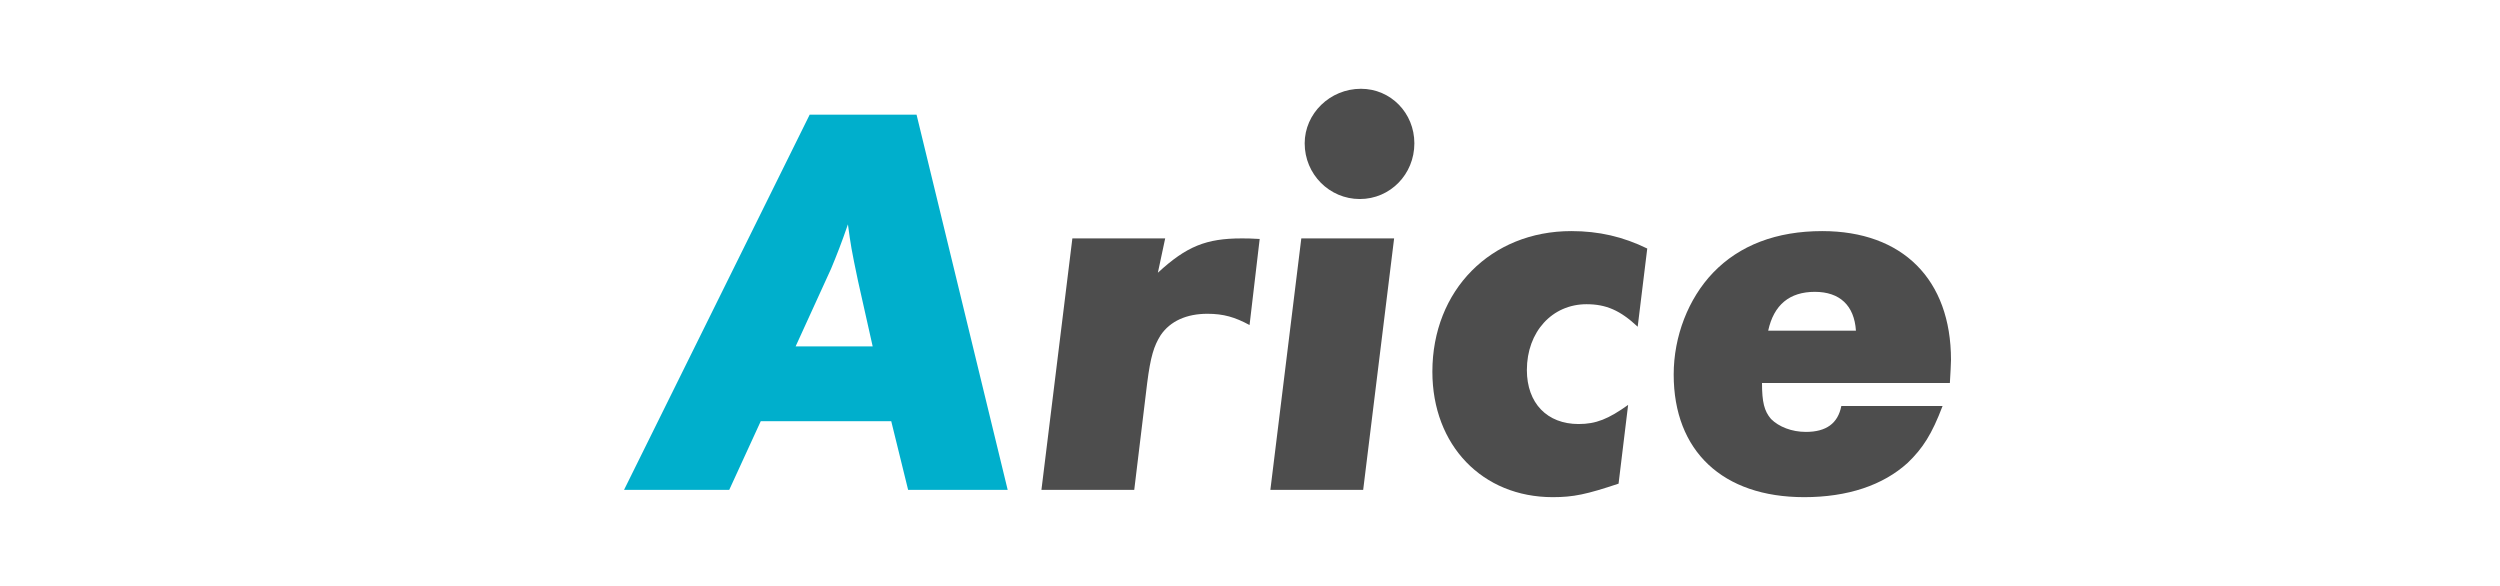 <?xml version="1.0" encoding="UTF-8" standalone="no"?><!DOCTYPE svg PUBLIC "-//W3C//DTD SVG 1.1//EN" "http://www.w3.org/Graphics/SVG/1.1/DTD/svg11.dtd"><svg width="100%" height="100%" viewBox="0 0 1280 300" version="1.1" xmlns="http://www.w3.org/2000/svg" xmlns:xlink="http://www.w3.org/1999/xlink" xml:space="preserve" xmlns:serif="http://www.serif.com/" style="fill-rule:evenodd;clip-rule:evenodd;stroke-linejoin:round;stroke-miterlimit:1.414;"><g transform="matrix(1,0,0,1,-316.214,122.316)"><g transform="matrix(288,0,0,288,640.05,128.484)"><path d="M0.228,-0.122l0.232,0l0.03,0.122l0.177,0l-0.162,-0.667l-0.19,0l-0.33,0.667l0.187,0l0.056,-0.122Zm0.062,-0.133l0.063,-0.138c0.01,-0.024 0.019,-0.047 0.03,-0.079c0.005,0.037 0.006,0.044 0.018,0.101l0.026,0.116l-0.137,0Z" style="fill:#00afcc;fill-rule:nonzero;"/></g><g transform="matrix(288,0,0,288,840.21,128.484)"><path d="M0.252,-0.447l-0.165,0l-0.055,0.447l0.165,0l0.023,-0.19c0.006,-0.047 0.012,-0.066 0.024,-0.085c0.017,-0.025 0.046,-0.038 0.083,-0.038c0.029,0 0.049,0.006 0.075,0.02l0.018,-0.153c-0.014,-0.001 -0.025,-0.001 -0.032,-0.001c-0.063,0 -0.098,0.014 -0.149,0.061l0.013,-0.061Z" style="fill:#4d4d4d;fill-rule:nonzero;"/></g><g transform="matrix(288,0,0,288,957.426,128.484)"><path d="M0.193,-0.713c-0.055,0 -0.1,0.044 -0.1,0.097c0,0.055 0.044,0.099 0.098,0.099c0.054,0 0.097,-0.044 0.097,-0.099c0,-0.054 -0.042,-0.097 -0.095,-0.097Zm0.059,0.266l-0.165,0l-0.055,0.447l0.165,0l0.055,-0.447Z" style="fill:#4d4d4d;fill-rule:nonzero;"/></g><g transform="matrix(288,0,0,288,1039.51,128.484)"><path d="M0.417,-0.429c-0.043,-0.021 -0.086,-0.031 -0.135,-0.031c-0.143,0 -0.247,0.105 -0.247,0.25c0,0.131 0.089,0.223 0.214,0.223c0.037,0 0.06,-0.005 0.117,-0.024l0.017,-0.14c-0.035,0.025 -0.057,0.034 -0.088,0.034c-0.056,0 -0.092,-0.037 -0.092,-0.096c0,-0.068 0.045,-0.117 0.106,-0.117c0.035,0 0.06,0.011 0.091,0.04l0.017,-0.139Z" style="fill:#4d4d4d;fill-rule:nonzero;"/></g><g transform="matrix(288,0,0,288,1163.35,128.484)"><path d="M0.525,-0.19c0.001,-0.018 0.002,-0.034 0.002,-0.041c0,-0.143 -0.086,-0.229 -0.229,-0.229c-0.081,0 -0.147,0.025 -0.194,0.074c-0.044,0.046 -0.07,0.113 -0.07,0.181c0,0.136 0.087,0.218 0.232,0.218c0.077,0 0.14,-0.021 0.184,-0.061c0.027,-0.026 0.043,-0.051 0.062,-0.101l-0.18,0c-0.006,0.031 -0.027,0.046 -0.063,0.046c-0.025,0 -0.048,-0.009 -0.062,-0.023c-0.012,-0.014 -0.016,-0.03 -0.016,-0.064l0.334,0Zm-0.323,-0.093c0.01,-0.046 0.038,-0.069 0.083,-0.069c0.044,0 0.07,0.024 0.073,0.069l-0.156,0Z" style="fill:#4d4d4d;fill-rule:nonzero;"/></g></g></svg>